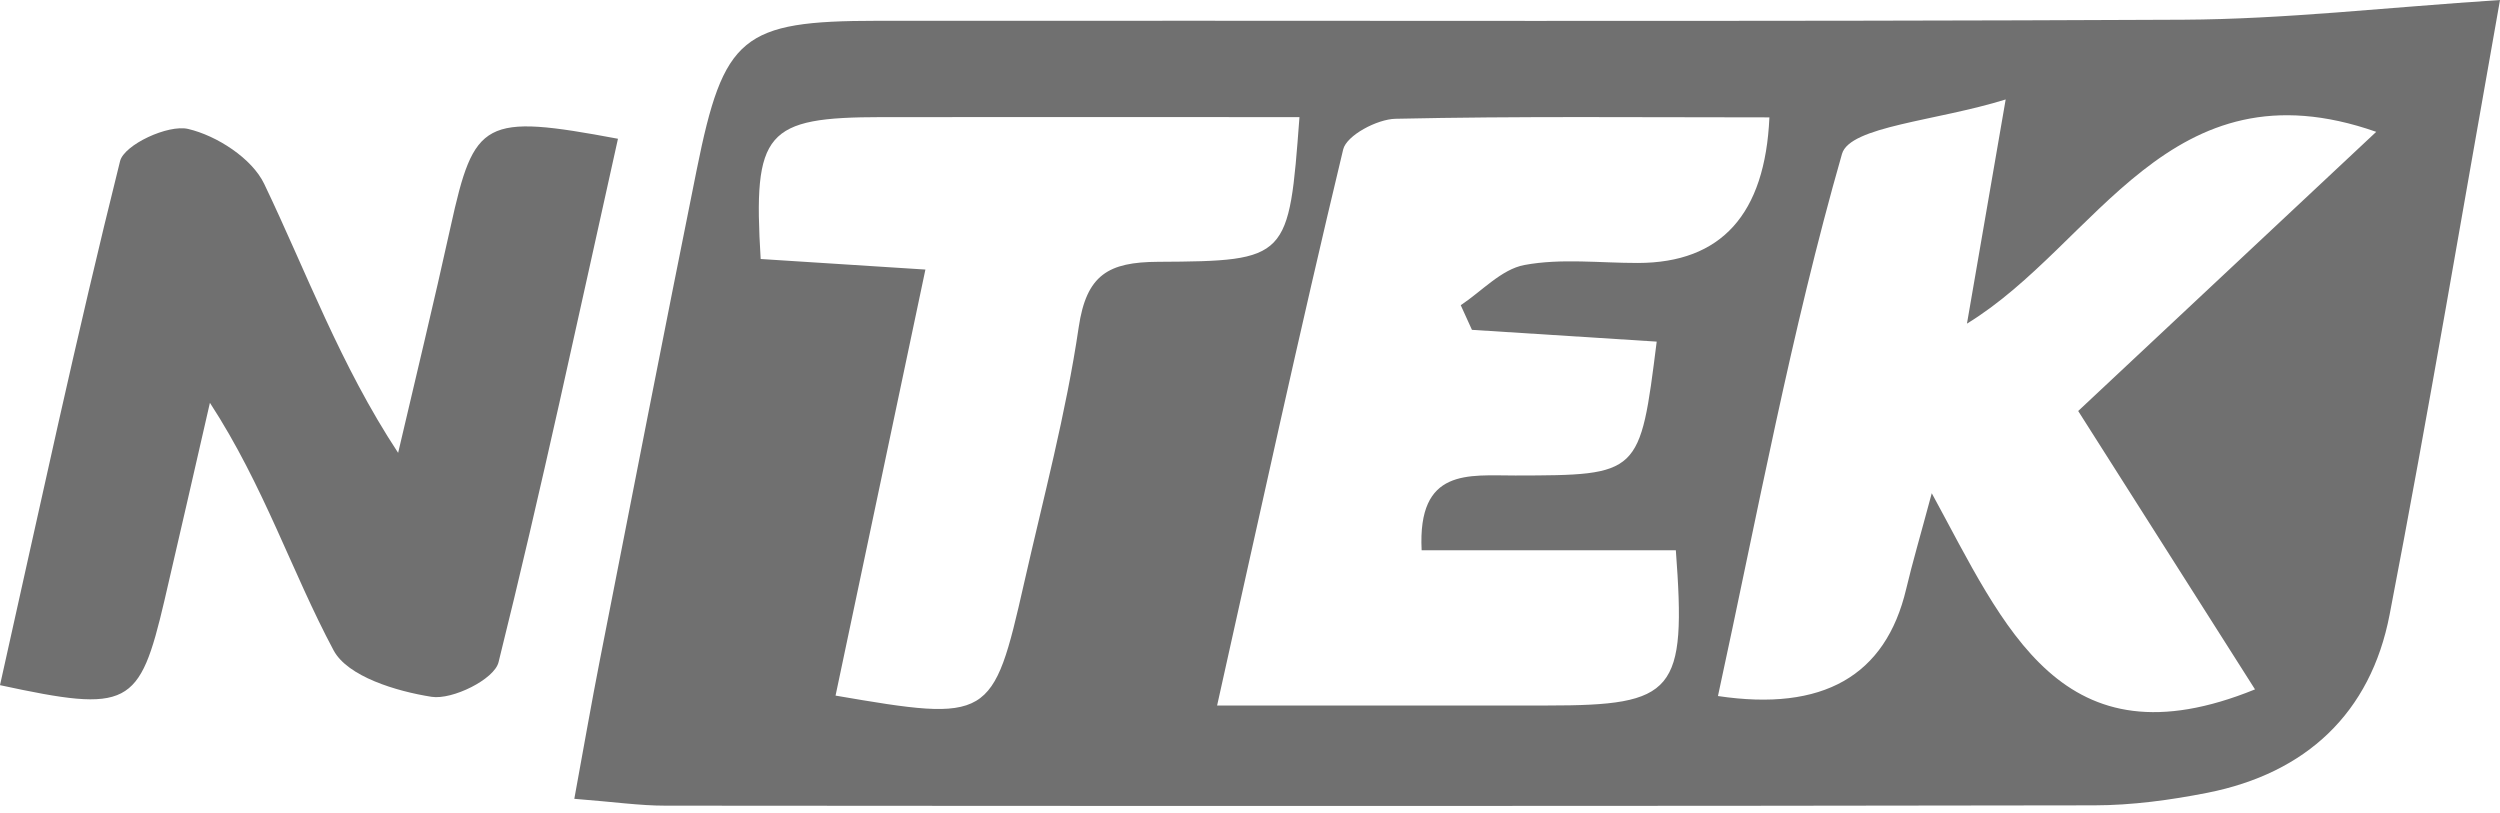 <svg width="203" height="66" viewBox="0 0 203 66" fill="none" xmlns="http://www.w3.org/2000/svg">
<path d="M203 0C200.002 16.842 197.216 33.419 194.036 49.913C192.498 57.901 187.259 62.791 179.231 64.376C176.222 64.968 173.125 65.389 170.064 65.394C131.38 65.462 92.697 65.451 54.019 65.42C51.93 65.42 49.846 65.113 46.634 64.864C47.393 60.733 48.017 57.121 48.723 53.525C51.322 40.269 53.91 27.012 56.575 13.771C58.758 2.936 60.244 1.694 71.219 1.689C106.577 1.658 141.94 1.772 177.298 1.601C185.498 1.559 193.693 0.608 203 0ZM183.107 55.978C178.264 48.354 173.525 40.887 168.749 33.373C177.09 25.562 184.874 18.271 192.95 10.705C176.102 4.802 170.282 19.825 159.717 26.279C160.72 20.464 161.588 15.439 162.861 8.076C157.223 9.832 150.213 10.253 149.569 12.498C145.437 26.934 142.699 41.77 139.498 56.518C148.016 57.793 153.111 54.897 154.781 47.83C155.29 45.678 155.919 43.558 156.859 40.05C162.809 50.958 167.372 62.375 183.107 55.978ZM143.681 9.531C133.163 9.531 123.232 9.427 113.312 9.645C111.826 9.676 109.342 10.991 109.066 12.134C105.522 26.913 102.29 41.77 98.829 57.287C108.64 57.287 117.147 57.287 125.649 57.287C136.011 57.287 136.946 56.232 136.078 44.68H115.437C115.099 37.966 119.226 38.616 123.05 38.611C133.163 38.595 133.163 38.559 134.524 27.739C129.499 27.422 124.511 27.1 119.522 26.783C119.22 26.118 118.914 25.448 118.612 24.783C120.327 23.645 121.917 21.867 123.778 21.519C126.761 20.963 129.915 21.358 133.002 21.353C139.768 21.342 143.326 17.402 143.676 9.531H143.681ZM67.842 56.482C80.397 58.638 80.625 58.514 83.156 47.351C84.72 40.445 86.56 33.57 87.589 26.581C88.218 22.304 90.005 21.28 94.032 21.259C104.649 21.202 104.649 21.02 105.517 9.51C94.178 9.51 82.886 9.499 71.594 9.51C62.146 9.52 61.133 10.674 61.767 21.031C65.997 21.301 70.289 21.576 75.143 21.888C72.581 34.048 70.216 45.257 67.847 56.482H67.842Z" fill="#707070"/>
<path d="M50.178 11.271C46.946 25.77 43.948 39.832 40.481 53.774C40.139 55.157 36.74 56.846 35.041 56.581C32.188 56.134 28.223 54.938 27.085 52.803C23.691 46.447 21.446 39.473 17.045 32.707C15.813 38.06 14.602 43.423 13.35 48.77C11.323 57.417 10.476 57.895 0 55.635C3.175 41.443 6.226 27.204 9.749 13.085C10.081 11.749 13.657 10.086 15.278 10.471C17.606 11.017 20.459 12.856 21.452 14.93C24.881 22.085 27.599 29.579 32.328 36.771C33.757 30.644 35.243 24.533 36.594 18.391C38.507 9.712 39.255 9.224 50.173 11.266L50.178 11.271Z" fill="#707070"/>
</svg>
